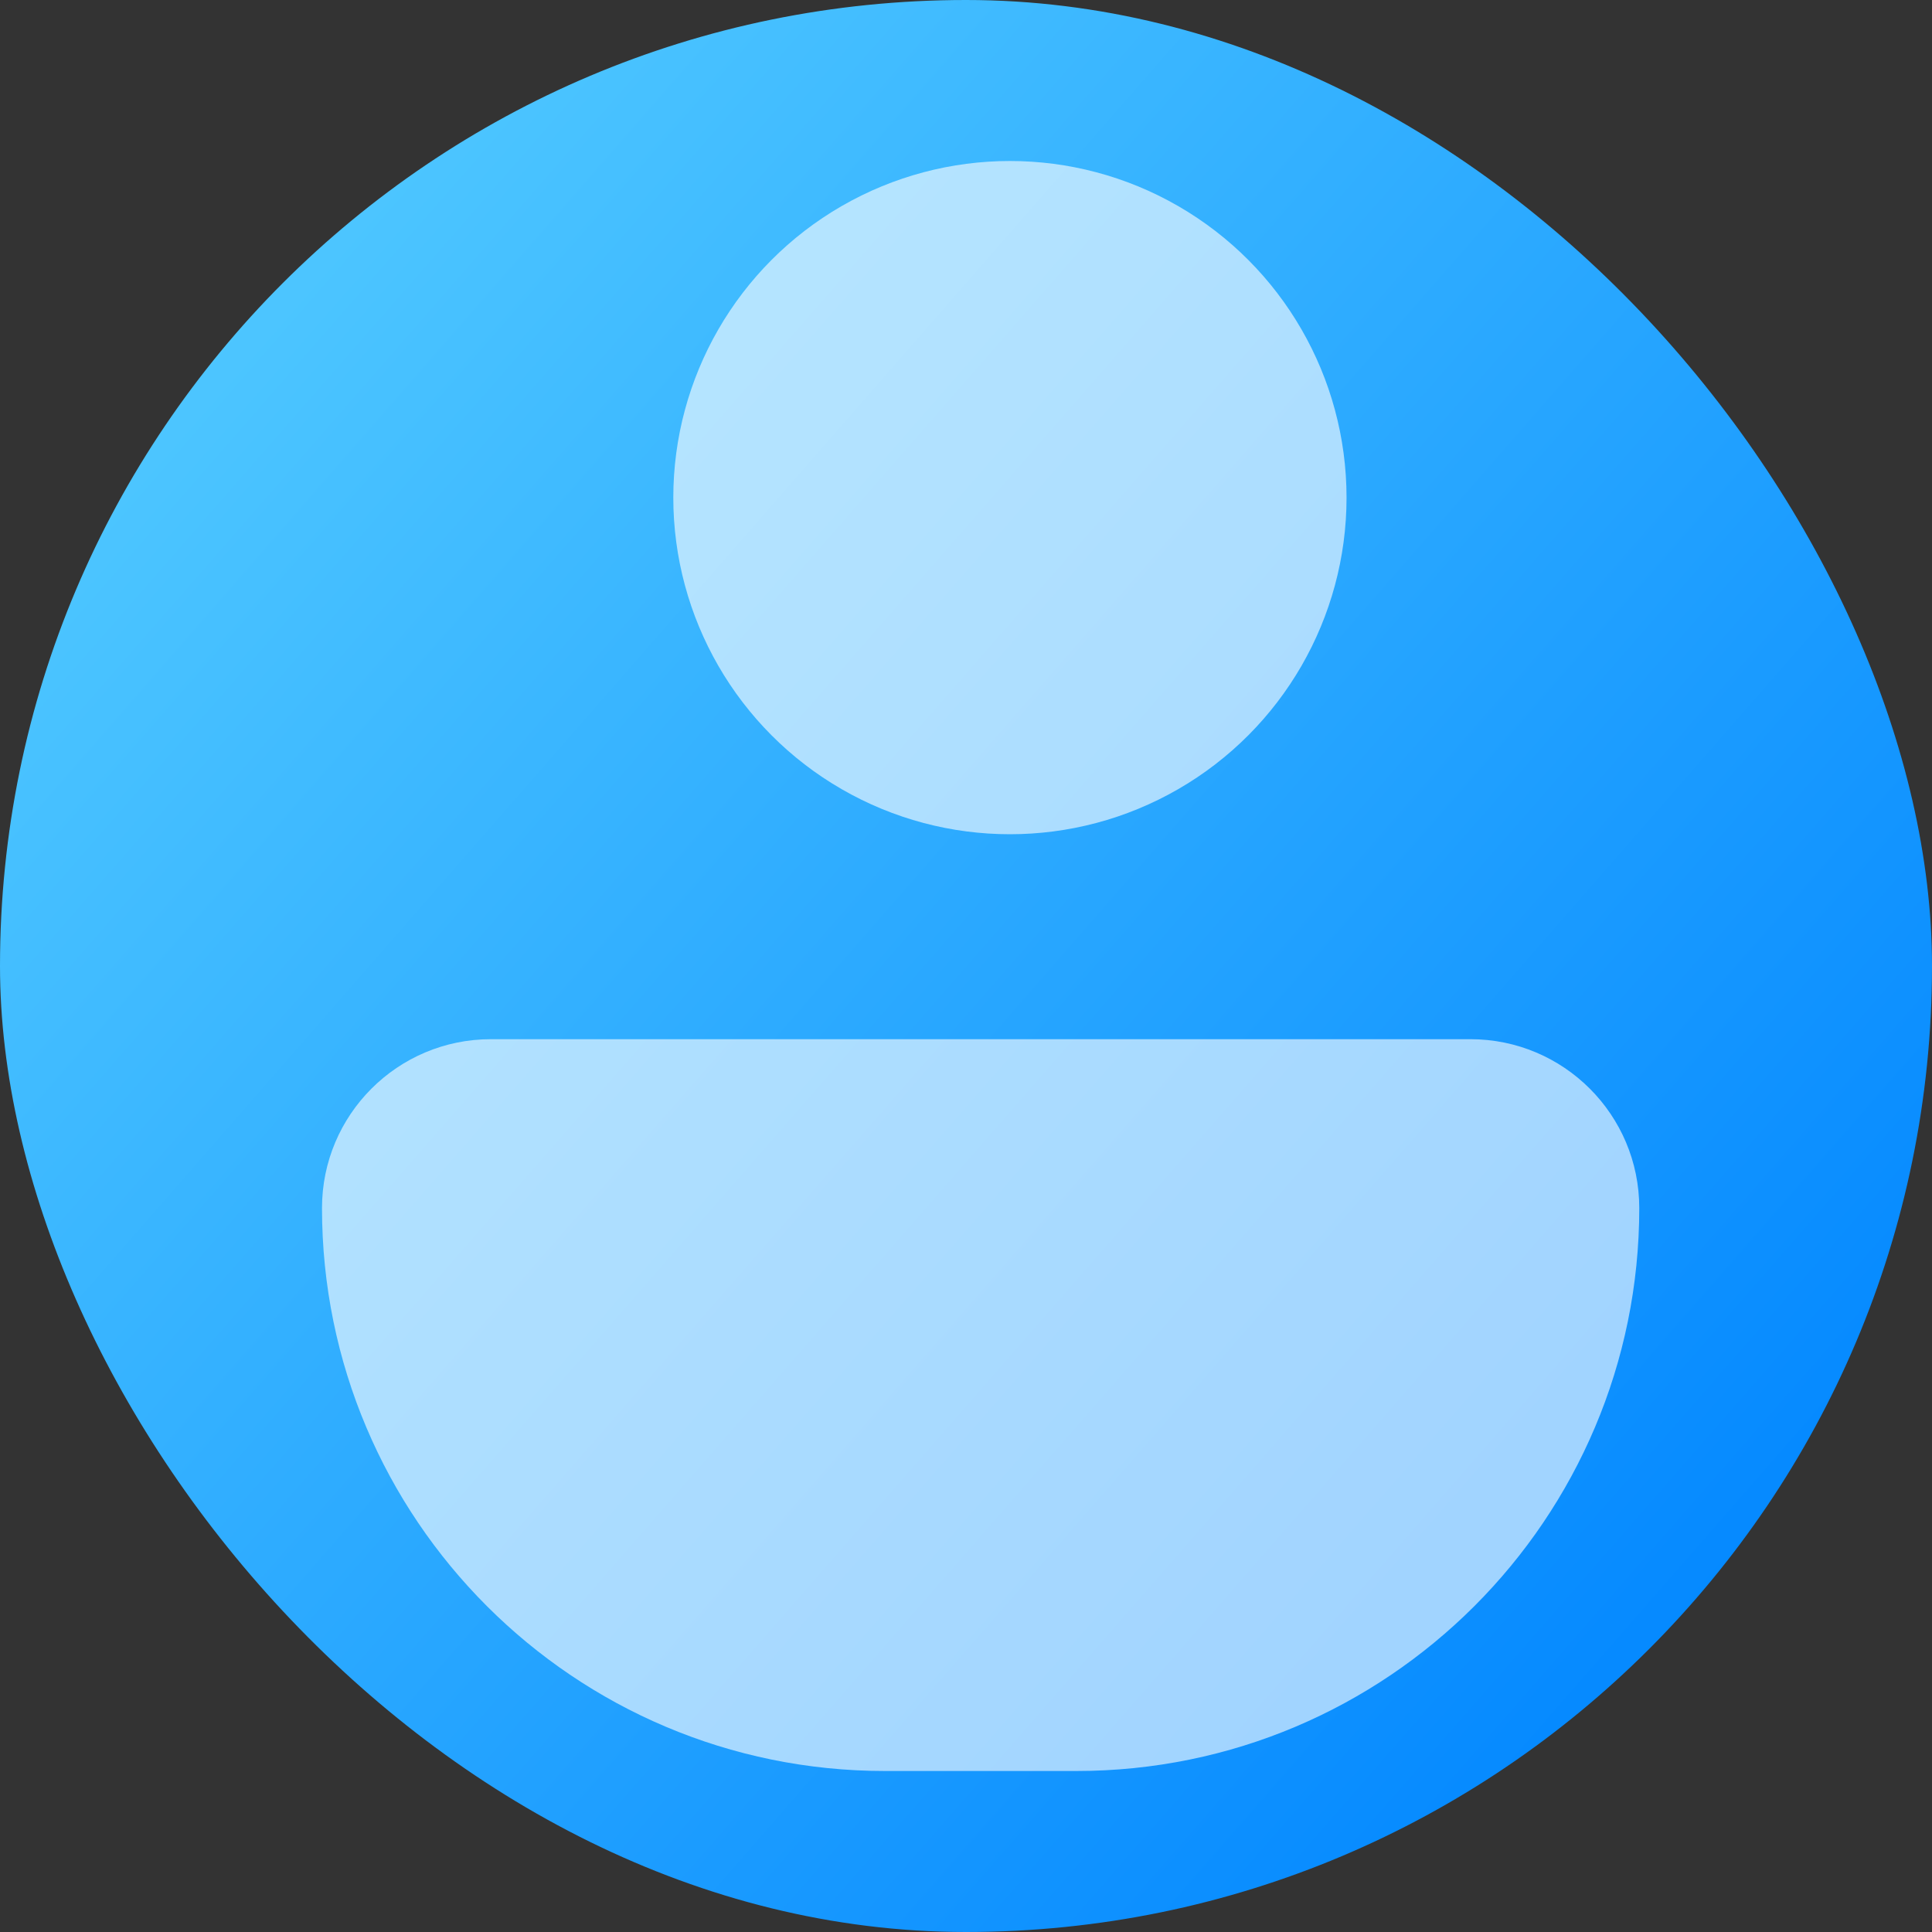 <svg width="60" height="60" viewBox="0 0 60 60" fill="none" xmlns="http://www.w3.org/2000/svg">
<rect x="0" y="0" width="60" height="60" fill="#333333" stroke="none"/>
<rect width="60" height="60" rx="30" fill="url(#paint0_linear_448_53)"/>
<circle cx="31.364" cy="15.454" r="10.454" fill="white" fill-opacity="0.61"/>
<path d="M10 37.517C10 34.621 12.348 32.273 15.245 32.273L45.664 32.273C48.561 32.273 50.909 34.621 50.909 37.517V37.517C50.909 47.172 43.082 55 33.427 55L27.483 55C17.827 55 10 47.172 10 37.517V37.517Z" fill="white" fill-opacity="0.61"/>
<defs>
<linearGradient id="paint0_linear_448_53" x1="64.799" y1="59.545" x2="-6.06551e-06" y2="2.919" gradientUnits="userSpaceOnUse">
<stop offset="0.13" stop-color="#0085FF"/>
<stop offset="0.942" stop-color="#53CBFF"/>
</linearGradient>
</defs>
</svg>
